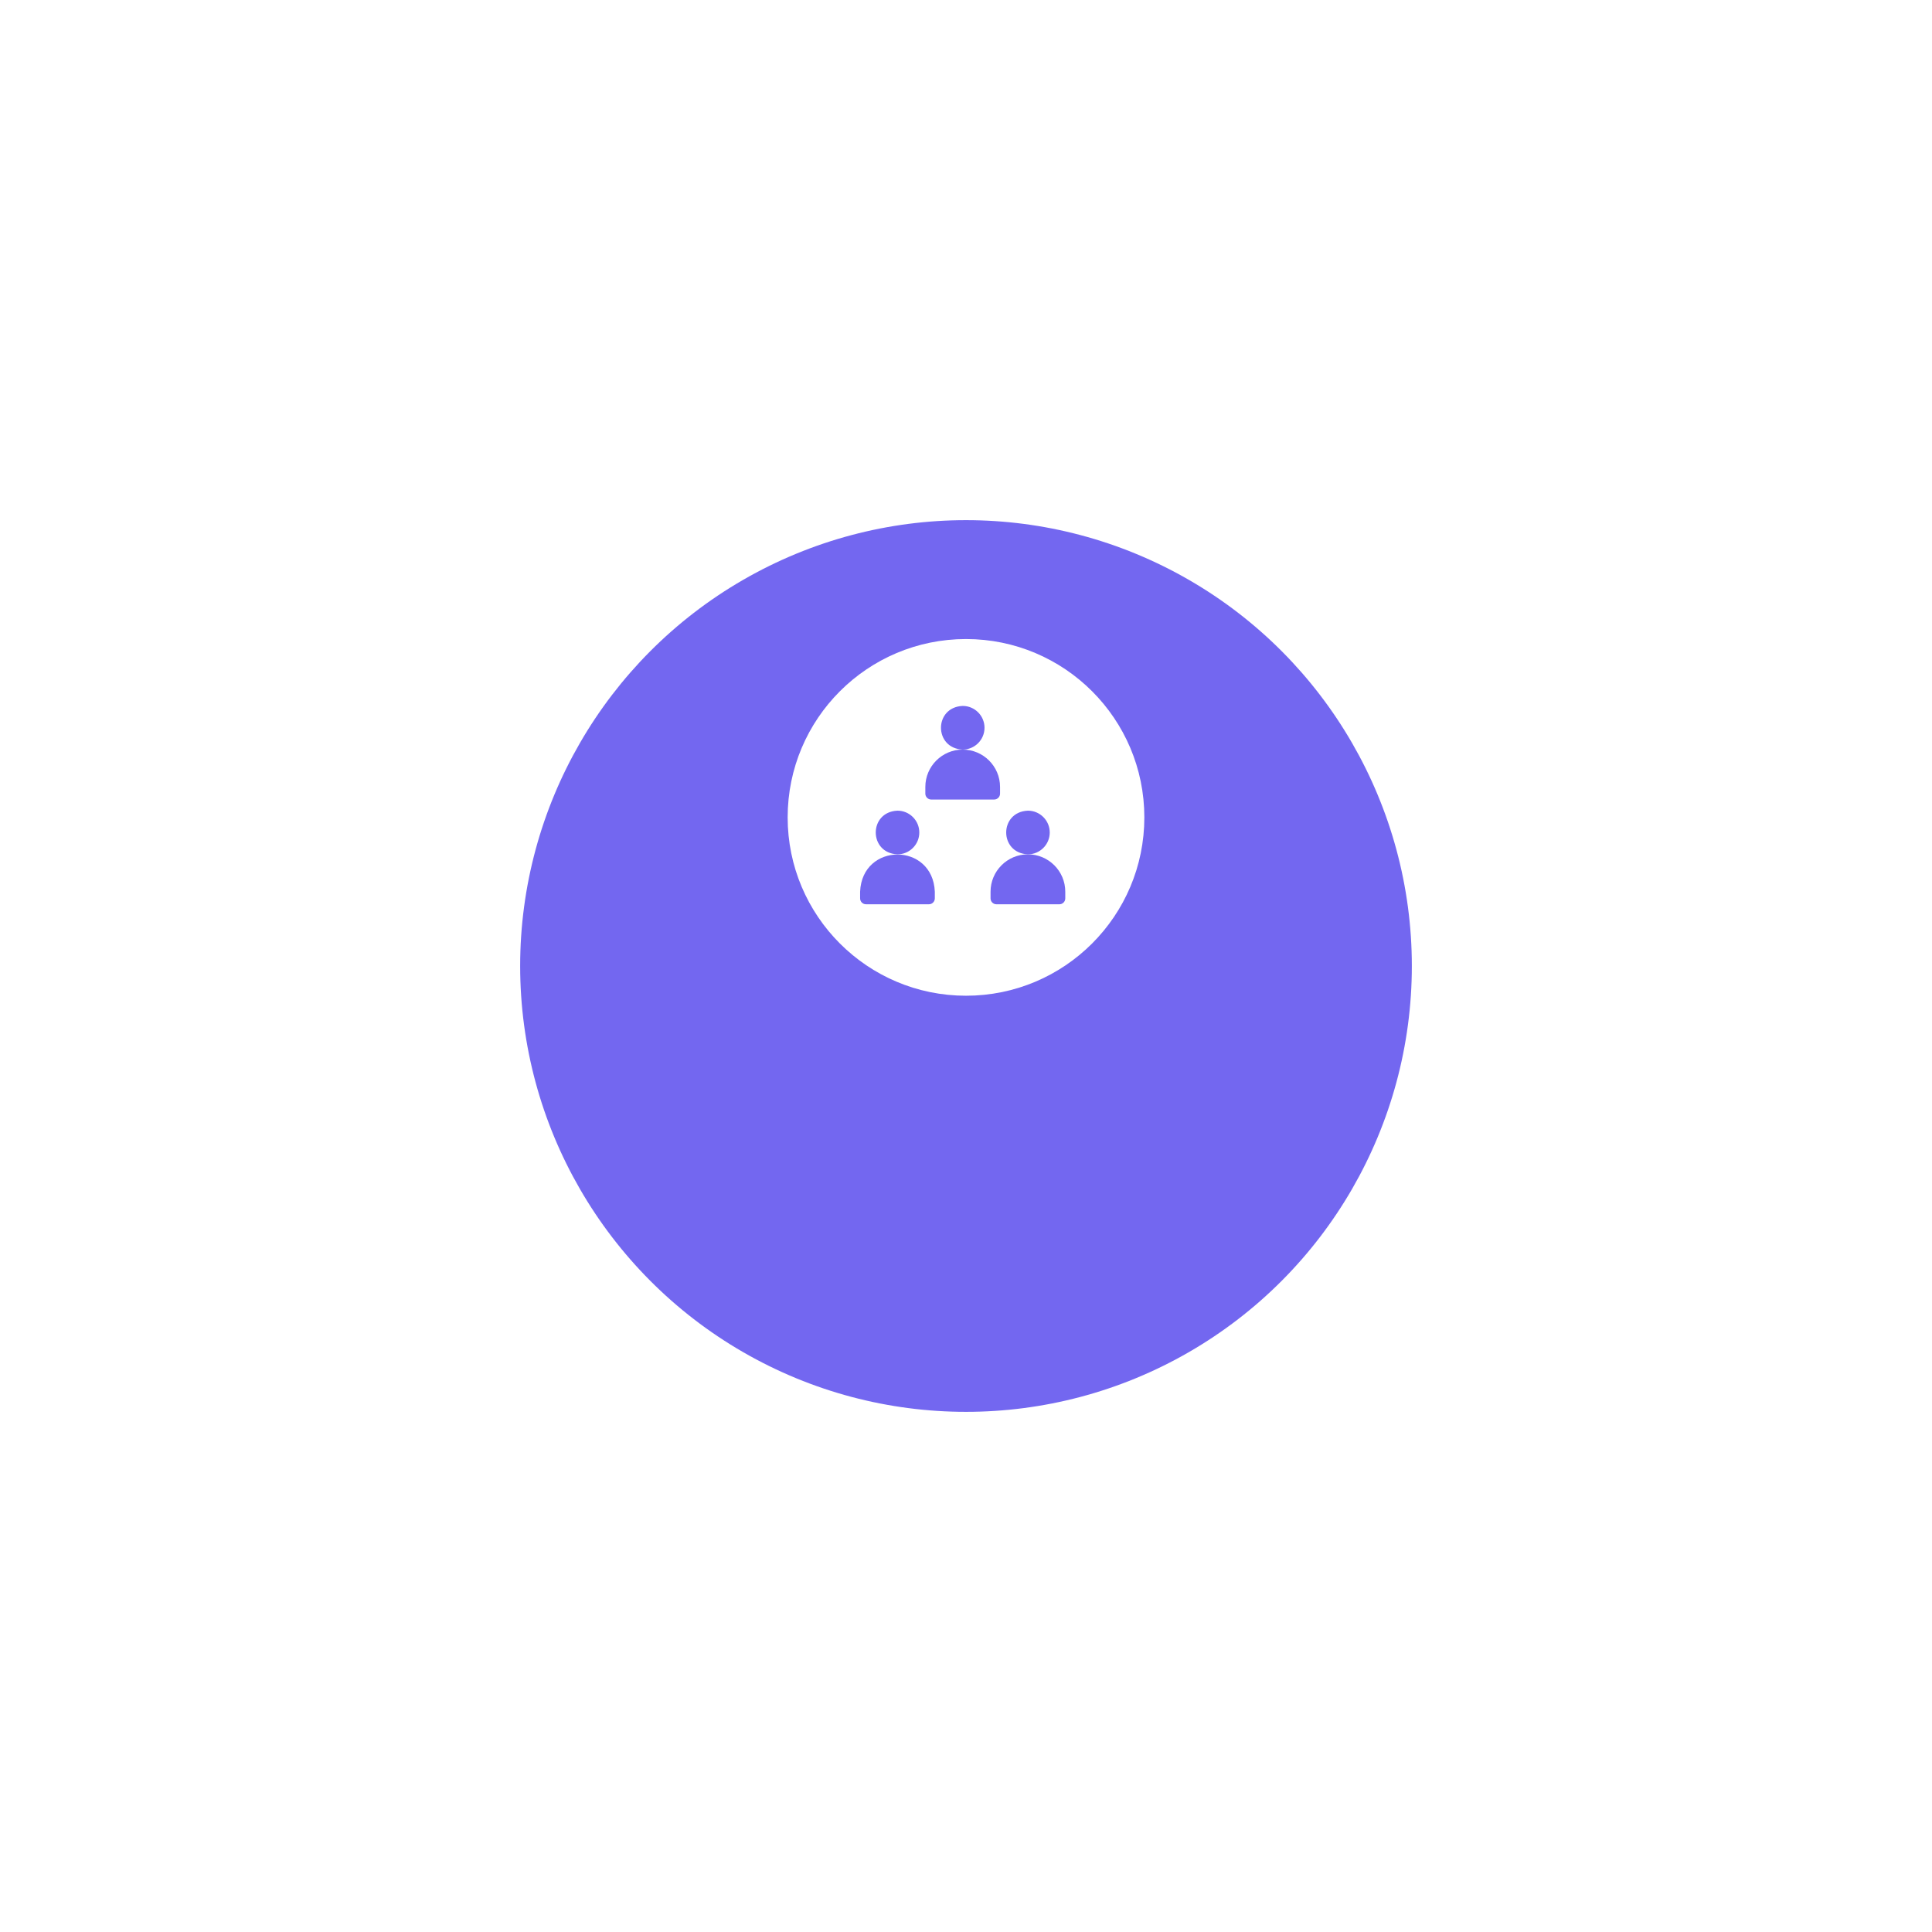 <svg width="130" height="130" viewBox="0 0 130 130" fill="none" xmlns="http://www.w3.org/2000/svg">
<g filter="url(#filter0_d_185_5199)">
<circle cx="65" cy="55" r="30" fill="#7367F0"/>
</g>
<circle cx="65" cy="55" r="11.438" fill="white" stroke="white" stroke-width="1.125"/>
<path d="M66.246 48.969C66.246 48.159 65.587 47.5 64.778 47.5C62.829 47.581 62.83 50.357 64.778 50.437C65.587 50.437 66.246 49.779 66.246 48.969Z" fill="#7367F0"/>
<path d="M64.777 50.438C63.391 50.438 62.264 51.565 62.264 52.951V53.403C62.264 53.621 62.441 53.798 62.659 53.798H66.895C67.114 53.798 67.291 53.621 67.291 53.403V52.951C67.291 51.565 66.163 50.438 64.777 50.438Z" fill="#7367F0"/>
<path d="M61.858 56.017C61.858 55.207 61.199 54.548 60.389 54.548C58.44 54.629 58.441 57.405 60.389 57.486C61.199 57.486 61.858 56.827 61.858 56.017Z" fill="#7367F0"/>
<path d="M62.902 60.451V59.999C62.764 56.664 58.012 56.666 57.875 59.999V60.451C57.875 60.669 58.052 60.846 58.27 60.846H62.507C62.725 60.846 62.902 60.669 62.902 60.451Z" fill="#7367F0"/>
<path d="M70.635 56.017C70.635 55.207 69.976 54.548 69.166 54.548C67.218 54.629 67.218 57.405 69.166 57.486C69.976 57.486 70.635 56.827 70.635 56.017Z" fill="#7367F0"/>
<path d="M69.166 57.486C67.78 57.486 66.652 58.614 66.652 59.999V60.451C66.652 60.67 66.829 60.847 67.048 60.847H71.284C71.503 60.847 71.68 60.67 71.68 60.451V59.999C71.68 58.614 70.552 57.486 69.166 57.486Z" fill="#7367F0"/>
<defs>
<filter id="filter0_d_185_5199" x="0" y="0" width="130" height="130" filterUnits="userSpaceOnUse" color-interpolation-filters="sRGB">
<feFlood flood-opacity="0" result="BackgroundImageFix"/>
<feColorMatrix in="SourceAlpha" type="matrix" values="0 0 0 0 0 0 0 0 0 0 0 0 0 0 0 0 0 0 127 0" result="hardAlpha"/>
<feOffset dy="10"/>
<feGaussianBlur stdDeviation="17.5"/>
<feComposite in2="hardAlpha" operator="out"/>
<feColorMatrix type="matrix" values="0 0 0 0 0 0 0 0 0 0 0 0 0 0 0 0 0 0 0.1 0"/>
<feBlend mode="normal" in2="BackgroundImageFix" result="effect1_dropShadow_185_5199"/>
<feBlend mode="normal" in="SourceGraphic" in2="effect1_dropShadow_185_5199" result="shape"/>
</filter>
</defs>
</svg>
